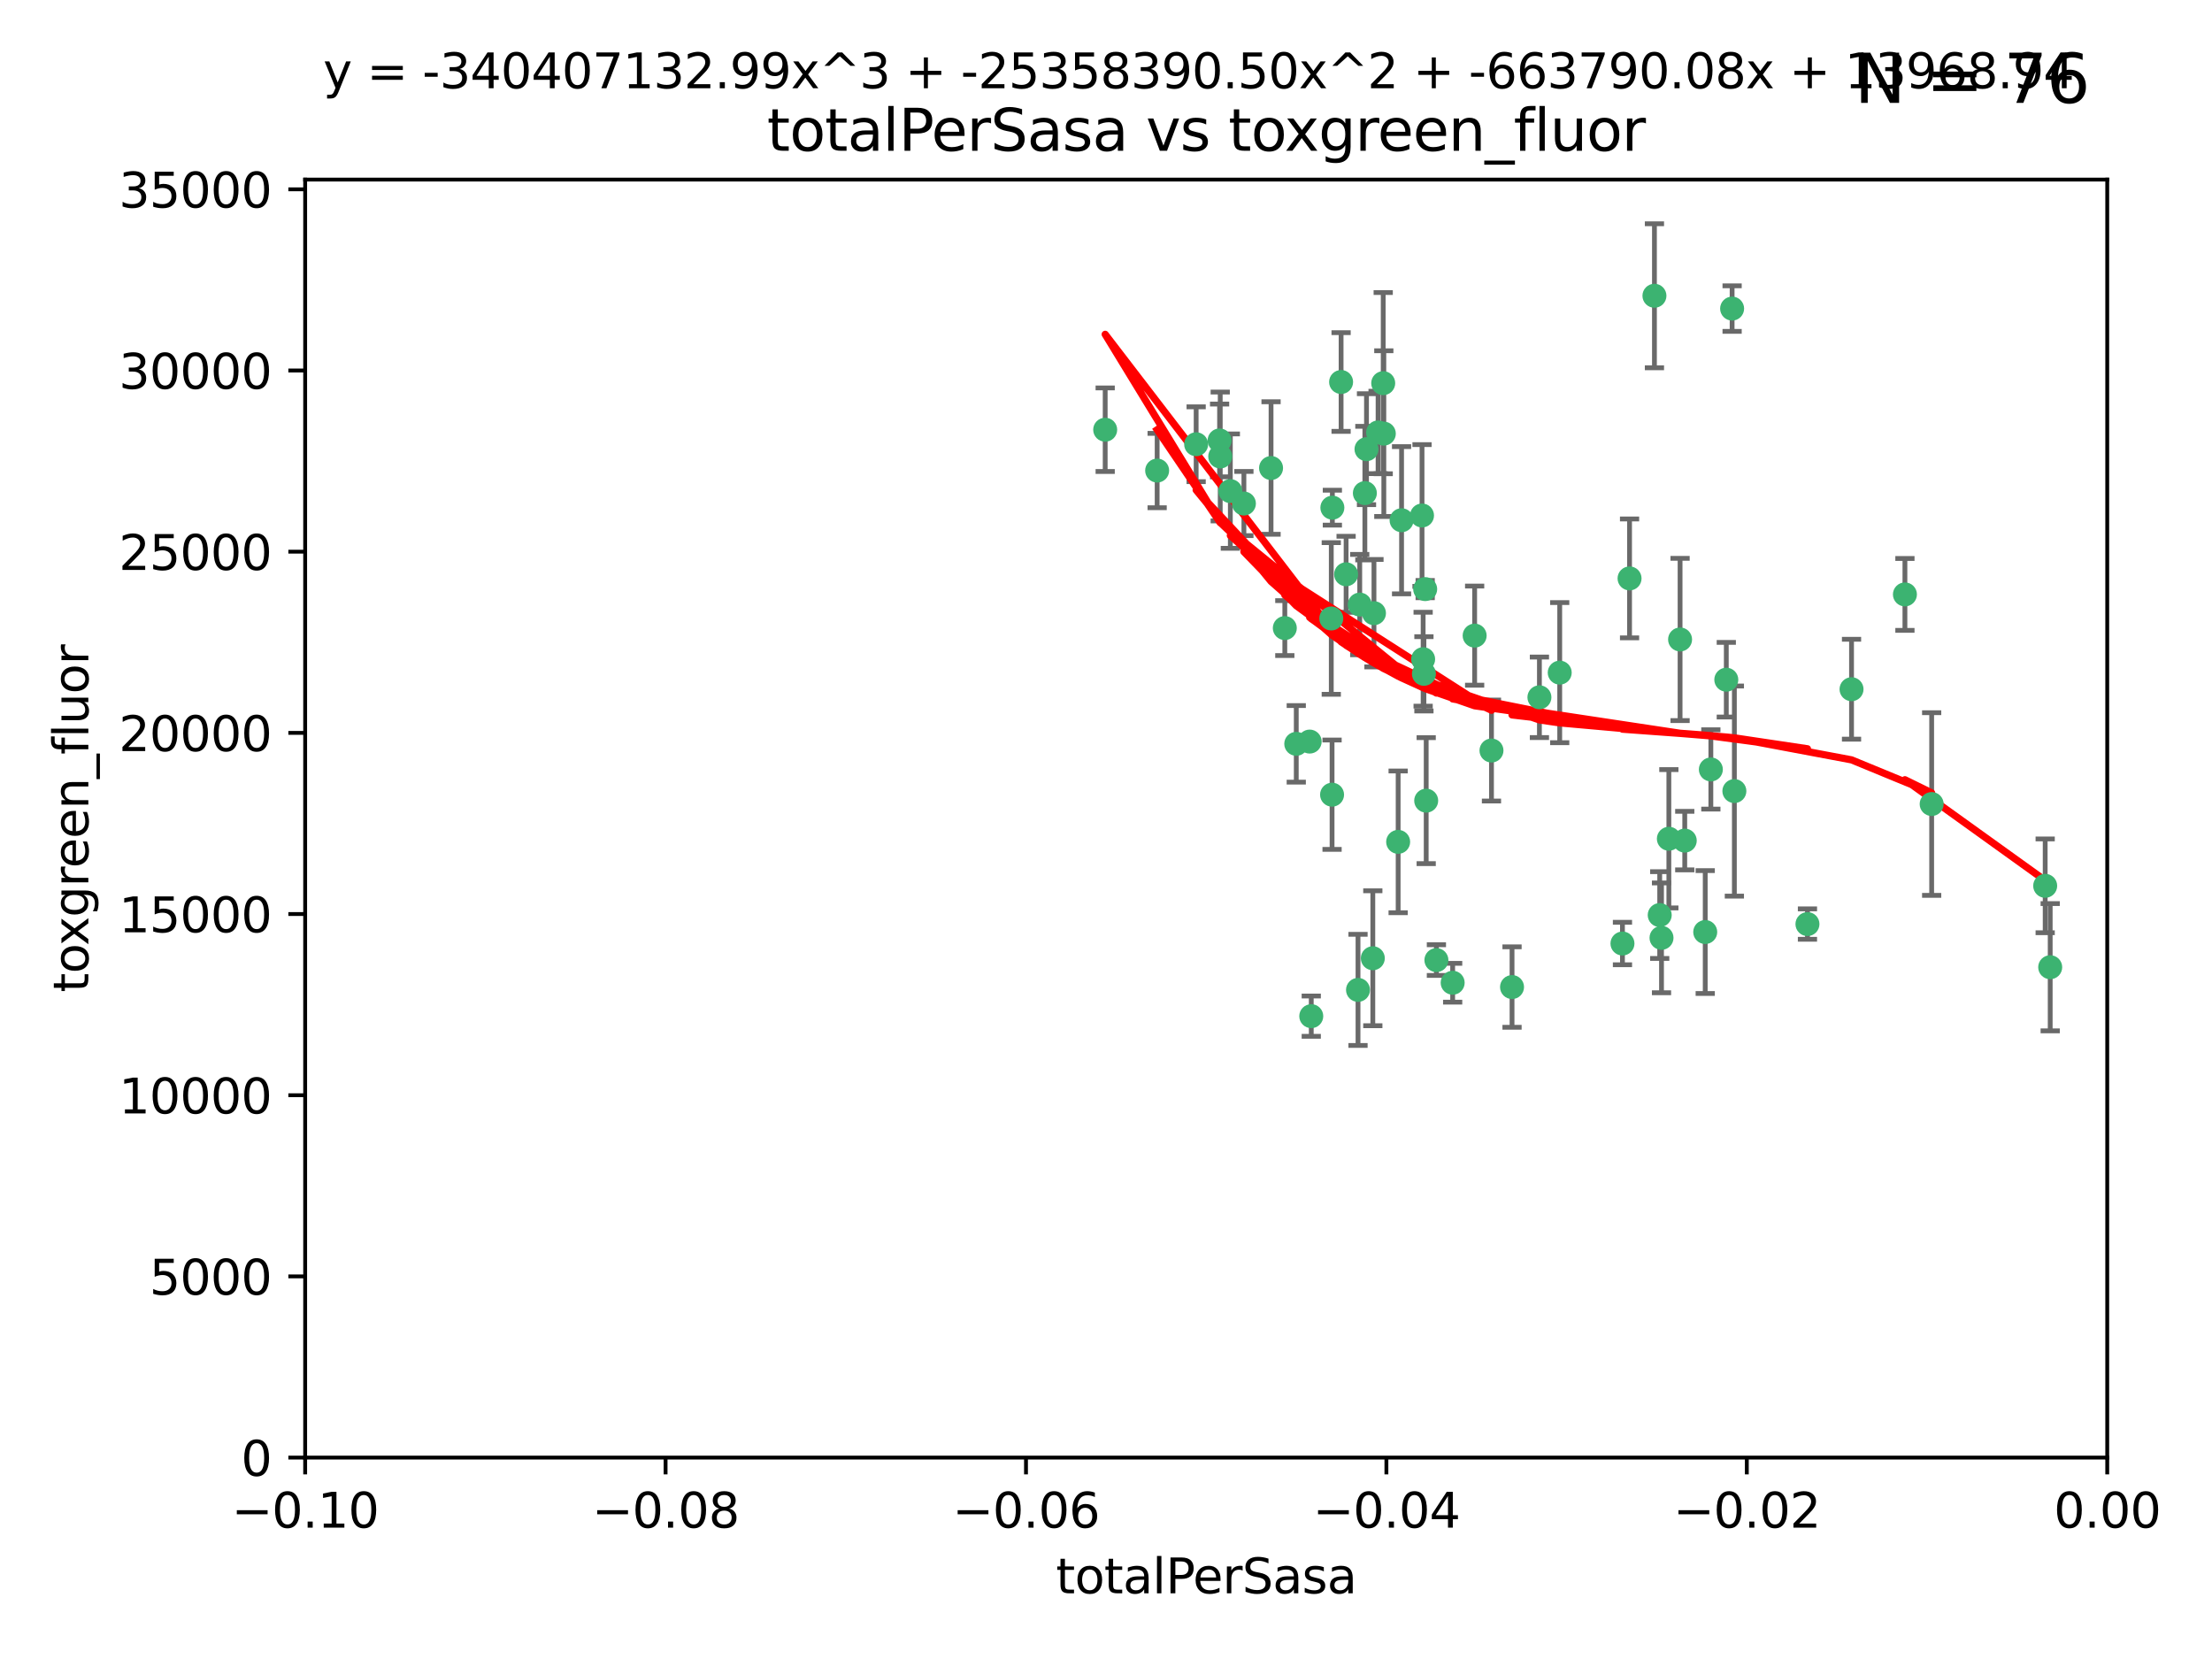 <?xml version="1.0" encoding="utf-8" standalone="no"?>
<!DOCTYPE svg PUBLIC "-//W3C//DTD SVG 1.1//EN"
  "http://www.w3.org/Graphics/SVG/1.1/DTD/svg11.dtd">
<svg xmlns:xlink="http://www.w3.org/1999/xlink" width="460.8pt" height="345.6pt" viewBox="0 0 460.8 345.6" xmlns="http://www.w3.org/2000/svg" version="1.1">
 <defs>
  <style type="text/css">*{stroke-linejoin: round; stroke-linecap: butt}</style>
 </defs>
 <g id="figure_1">
  <g id="patch_1">
   <path d="M 0 345.6 
L 460.8 345.6 
L 460.8 0 
L 0 0 
z
" style="fill: #ffffff"/>
  </g>
  <g id="axes_1">
   <g id="patch_2">
    <path d="M 63.571 303.64 
L 438.975 303.64 
L 438.975 37.411 
L 63.571 37.411 
z
" style="fill: #ffffff"/>
   </g>
   <g id="PathCollection_1">
    <defs>
     <path id="m02abef2c8e" d="M 0 1.118 
C 0.297 1.118 0.581 1 0.791 0.791 
C 1 0.581 1.118 0.297 1.118 0 
C 1.118 -0.297 1 -0.581 0.791 -0.791 
C 0.581 -1 0.297 -1.118 0 -1.118 
C -0.297 -1.118 -0.581 -1 -0.791 -0.791 
C -1 -0.581 -1.118 -0.297 -1.118 0 
C -1.118 0.297 -1 0.581 -0.791 0.791 
C -0.581 1 -0.297 1.118 0 1.118 
z
" style="stroke: #3cb371"/>
    </defs>
    <g clip-path="url(#p8a174c67b1)">
     <use xlink:href="#m02abef2c8e" x="241.055" y="98.026" style="fill: #3cb371; stroke: #3cb371"/>
     <use xlink:href="#m02abef2c8e" x="254.195" y="95.094" style="fill: #3cb371; stroke: #3cb371"/>
     <use xlink:href="#m02abef2c8e" x="230.231" y="89.516" style="fill: #3cb371; stroke: #3cb371"/>
     <use xlink:href="#m02abef2c8e" x="279.375" y="79.578" style="fill: #3cb371; stroke: #3cb371"/>
     <use xlink:href="#m02abef2c8e" x="284.327" y="102.727" style="fill: #3cb371; stroke: #3cb371"/>
     <use xlink:href="#m02abef2c8e" x="277.33" y="128.839" style="fill: #3cb371; stroke: #3cb371"/>
     <use xlink:href="#m02abef2c8e" x="296.465" y="137.321" style="fill: #3cb371; stroke: #3cb371"/>
     <use xlink:href="#m02abef2c8e" x="254.064" y="91.754" style="fill: #3cb371; stroke: #3cb371"/>
     <use xlink:href="#m02abef2c8e" x="283.258" y="125.947" style="fill: #3cb371; stroke: #3cb371"/>
     <use xlink:href="#m02abef2c8e" x="272.826" y="154.483" style="fill: #3cb371; stroke: #3cb371"/>
     <use xlink:href="#m02abef2c8e" x="296.232" y="107.386" style="fill: #3cb371; stroke: #3cb371"/>
     <use xlink:href="#m02abef2c8e" x="280.418" y="119.635" style="fill: #3cb371; stroke: #3cb371"/>
     <use xlink:href="#m02abef2c8e" x="288.148" y="79.819" style="fill: #3cb371; stroke: #3cb371"/>
     <use xlink:href="#m02abef2c8e" x="296.891" y="122.72" style="fill: #3cb371; stroke: #3cb371"/>
     <use xlink:href="#m02abef2c8e" x="287.08" y="90.084" style="fill: #3cb371; stroke: #3cb371"/>
     <use xlink:href="#m02abef2c8e" x="270.035" y="154.954" style="fill: #3cb371; stroke: #3cb371"/>
     <use xlink:href="#m02abef2c8e" x="259.128" y="104.896" style="fill: #3cb371; stroke: #3cb371"/>
     <use xlink:href="#m02abef2c8e" x="310.702" y="156.348" style="fill: #3cb371; stroke: #3cb371"/>
     <use xlink:href="#m02abef2c8e" x="277.556" y="105.756" style="fill: #3cb371; stroke: #3cb371"/>
     <use xlink:href="#m02abef2c8e" x="264.783" y="97.498" style="fill: #3cb371; stroke: #3cb371"/>
     <use xlink:href="#m02abef2c8e" x="249.18" y="92.545" style="fill: #3cb371; stroke: #3cb371"/>
     <use xlink:href="#m02abef2c8e" x="277.493" y="165.548" style="fill: #3cb371; stroke: #3cb371"/>
     <use xlink:href="#m02abef2c8e" x="288.274" y="90.332" style="fill: #3cb371; stroke: #3cb371"/>
     <use xlink:href="#m02abef2c8e" x="273.159" y="211.686" style="fill: #3cb371; stroke: #3cb371"/>
     <use xlink:href="#m02abef2c8e" x="299.229" y="200.005" style="fill: #3cb371; stroke: #3cb371"/>
     <use xlink:href="#m02abef2c8e" x="267.65" y="130.84" style="fill: #3cb371; stroke: #3cb371"/>
     <use xlink:href="#m02abef2c8e" x="282.899" y="206.213" style="fill: #3cb371; stroke: #3cb371"/>
     <use xlink:href="#m02abef2c8e" x="285.983" y="199.62" style="fill: #3cb371; stroke: #3cb371"/>
     <use xlink:href="#m02abef2c8e" x="291.26" y="175.376" style="fill: #3cb371; stroke: #3cb371"/>
     <use xlink:href="#m02abef2c8e" x="291.972" y="108.373" style="fill: #3cb371; stroke: #3cb371"/>
     <use xlink:href="#m02abef2c8e" x="296.63" y="140.37" style="fill: #3cb371; stroke: #3cb371"/>
     <use xlink:href="#m02abef2c8e" x="284.666" y="93.572" style="fill: #3cb371; stroke: #3cb371"/>
     <use xlink:href="#m02abef2c8e" x="256.303" y="102.308" style="fill: #3cb371; stroke: #3cb371"/>
     <use xlink:href="#m02abef2c8e" x="286.223" y="127.738" style="fill: #3cb371; stroke: #3cb371"/>
     <use xlink:href="#m02abef2c8e" x="320.689" y="145.262" style="fill: #3cb371; stroke: #3cb371"/>
     <use xlink:href="#m02abef2c8e" x="324.917" y="140.122" style="fill: #3cb371; stroke: #3cb371"/>
     <use xlink:href="#m02abef2c8e" x="346.123" y="195.371" style="fill: #3cb371; stroke: #3cb371"/>
     <use xlink:href="#m02abef2c8e" x="314.985" y="205.621" style="fill: #3cb371; stroke: #3cb371"/>
     <use xlink:href="#m02abef2c8e" x="344.65" y="61.614" style="fill: #3cb371; stroke: #3cb371"/>
     <use xlink:href="#m02abef2c8e" x="345.749" y="190.622" style="fill: #3cb371; stroke: #3cb371"/>
     <use xlink:href="#m02abef2c8e" x="307.195" y="132.411" style="fill: #3cb371; stroke: #3cb371"/>
     <use xlink:href="#m02abef2c8e" x="297.102" y="166.79" style="fill: #3cb371; stroke: #3cb371"/>
     <use xlink:href="#m02abef2c8e" x="339.466" y="120.494" style="fill: #3cb371; stroke: #3cb371"/>
     <use xlink:href="#m02abef2c8e" x="302.616" y="204.723" style="fill: #3cb371; stroke: #3cb371"/>
     <use xlink:href="#m02abef2c8e" x="349.991" y="133.213" style="fill: #3cb371; stroke: #3cb371"/>
     <use xlink:href="#m02abef2c8e" x="356.402" y="160.289" style="fill: #3cb371; stroke: #3cb371"/>
     <use xlink:href="#m02abef2c8e" x="337.988" y="196.552" style="fill: #3cb371; stroke: #3cb371"/>
     <use xlink:href="#m02abef2c8e" x="347.654" y="174.728" style="fill: #3cb371; stroke: #3cb371"/>
     <use xlink:href="#m02abef2c8e" x="360.831" y="64.285" style="fill: #3cb371; stroke: #3cb371"/>
     <use xlink:href="#m02abef2c8e" x="359.619" y="141.593" style="fill: #3cb371; stroke: #3cb371"/>
     <use xlink:href="#m02abef2c8e" x="350.965" y="175.112" style="fill: #3cb371; stroke: #3cb371"/>
     <use xlink:href="#m02abef2c8e" x="355.23" y="194.16" style="fill: #3cb371; stroke: #3cb371"/>
     <use xlink:href="#m02abef2c8e" x="376.526" y="192.502" style="fill: #3cb371; stroke: #3cb371"/>
     <use xlink:href="#m02abef2c8e" x="361.301" y="164.794" style="fill: #3cb371; stroke: #3cb371"/>
     <use xlink:href="#m02abef2c8e" x="385.708" y="143.576" style="fill: #3cb371; stroke: #3cb371"/>
     <use xlink:href="#m02abef2c8e" x="402.401" y="167.495" style="fill: #3cb371; stroke: #3cb371"/>
     <use xlink:href="#m02abef2c8e" x="396.83" y="123.828" style="fill: #3cb371; stroke: #3cb371"/>
     <use xlink:href="#m02abef2c8e" x="427.094" y="201.488" style="fill: #3cb371; stroke: #3cb371"/>
     <use xlink:href="#m02abef2c8e" x="426.049" y="184.534" style="fill: #3cb371; stroke: #3cb371"/>
    </g>
   </g>
   <g id="matplotlib.axis_1">
    <g id="xtick_1">
     <g id="line2d_1">
      <defs>
       <path id="m2e2c059597" d="M 0 0 
L 0 3.5 
" style="stroke: #000000; stroke-width: 0.8"/>
      </defs>
      <g>
       <use xlink:href="#m2e2c059597" x="63.571" y="303.64" style="stroke: #000000; stroke-width: 0.8"/>
      </g>
     </g>
     <g id="text_1">
      <!-- −0.10 -->
      <g transform="translate(48.249 318.238)scale(0.1 -0.1)">
       <defs>
        <path id="DejaVuSans-2212" d="M 678 2272 
L 4684 2272 
L 4684 1741 
L 678 1741 
L 678 2272 
z
" transform="scale(0.016)"/>
        <path id="DejaVuSans-30" d="M 2034 4250 
Q 1547 4250 1301 3770 
Q 1056 3291 1056 2328 
Q 1056 1369 1301 889 
Q 1547 409 2034 409 
Q 2525 409 2770 889 
Q 3016 1369 3016 2328 
Q 3016 3291 2770 3770 
Q 2525 4250 2034 4250 
z
M 2034 4750 
Q 2819 4750 3233 4129 
Q 3647 3509 3647 2328 
Q 3647 1150 3233 529 
Q 2819 -91 2034 -91 
Q 1250 -91 836 529 
Q 422 1150 422 2328 
Q 422 3509 836 4129 
Q 1250 4750 2034 4750 
z
" transform="scale(0.016)"/>
        <path id="DejaVuSans-2e" d="M 684 794 
L 1344 794 
L 1344 0 
L 684 0 
L 684 794 
z
" transform="scale(0.016)"/>
        <path id="DejaVuSans-31" d="M 794 531 
L 1825 531 
L 1825 4091 
L 703 3866 
L 703 4441 
L 1819 4666 
L 2450 4666 
L 2450 531 
L 3481 531 
L 3481 0 
L 794 0 
L 794 531 
z
" transform="scale(0.016)"/>
       </defs>
       <use xlink:href="#DejaVuSans-2212"/>
       <use xlink:href="#DejaVuSans-30" x="83.789"/>
       <use xlink:href="#DejaVuSans-2e" x="147.412"/>
       <use xlink:href="#DejaVuSans-31" x="179.199"/>
       <use xlink:href="#DejaVuSans-30" x="242.822"/>
      </g>
     </g>
    </g>
    <g id="xtick_2">
     <g id="line2d_2">
      <g>
       <use xlink:href="#m2e2c059597" x="138.652" y="303.64" style="stroke: #000000; stroke-width: 0.8"/>
      </g>
     </g>
     <g id="text_2">
      <!-- −0.08 -->
      <g transform="translate(123.329 318.238)scale(0.1 -0.1)">
       <defs>
        <path id="DejaVuSans-38" d="M 2034 2216 
Q 1584 2216 1326 1975 
Q 1069 1734 1069 1313 
Q 1069 891 1326 650 
Q 1584 409 2034 409 
Q 2484 409 2743 651 
Q 3003 894 3003 1313 
Q 3003 1734 2745 1975 
Q 2488 2216 2034 2216 
z
M 1403 2484 
Q 997 2584 770 2862 
Q 544 3141 544 3541 
Q 544 4100 942 4425 
Q 1341 4750 2034 4750 
Q 2731 4750 3128 4425 
Q 3525 4100 3525 3541 
Q 3525 3141 3298 2862 
Q 3072 2584 2669 2484 
Q 3125 2378 3379 2068 
Q 3634 1759 3634 1313 
Q 3634 634 3220 271 
Q 2806 -91 2034 -91 
Q 1263 -91 848 271 
Q 434 634 434 1313 
Q 434 1759 690 2068 
Q 947 2378 1403 2484 
z
M 1172 3481 
Q 1172 3119 1398 2916 
Q 1625 2713 2034 2713 
Q 2441 2713 2670 2916 
Q 2900 3119 2900 3481 
Q 2900 3844 2670 4047 
Q 2441 4250 2034 4250 
Q 1625 4250 1398 4047 
Q 1172 3844 1172 3481 
z
" transform="scale(0.016)"/>
       </defs>
       <use xlink:href="#DejaVuSans-2212"/>
       <use xlink:href="#DejaVuSans-30" x="83.789"/>
       <use xlink:href="#DejaVuSans-2e" x="147.412"/>
       <use xlink:href="#DejaVuSans-30" x="179.199"/>
       <use xlink:href="#DejaVuSans-38" x="242.822"/>
      </g>
     </g>
    </g>
    <g id="xtick_3">
     <g id="line2d_3">
      <g>
       <use xlink:href="#m2e2c059597" x="213.733" y="303.64" style="stroke: #000000; stroke-width: 0.8"/>
      </g>
     </g>
     <g id="text_3">
      <!-- −0.06 -->
      <g transform="translate(198.41 318.238)scale(0.1 -0.1)">
       <defs>
        <path id="DejaVuSans-36" d="M 2113 2584 
Q 1688 2584 1439 2293 
Q 1191 2003 1191 1497 
Q 1191 994 1439 701 
Q 1688 409 2113 409 
Q 2538 409 2786 701 
Q 3034 994 3034 1497 
Q 3034 2003 2786 2293 
Q 2538 2584 2113 2584 
z
M 3366 4563 
L 3366 3988 
Q 3128 4100 2886 4159 
Q 2644 4219 2406 4219 
Q 1781 4219 1451 3797 
Q 1122 3375 1075 2522 
Q 1259 2794 1537 2939 
Q 1816 3084 2150 3084 
Q 2853 3084 3261 2657 
Q 3669 2231 3669 1497 
Q 3669 778 3244 343 
Q 2819 -91 2113 -91 
Q 1303 -91 875 529 
Q 447 1150 447 2328 
Q 447 3434 972 4092 
Q 1497 4750 2381 4750 
Q 2619 4750 2861 4703 
Q 3103 4656 3366 4563 
z
" transform="scale(0.016)"/>
       </defs>
       <use xlink:href="#DejaVuSans-2212"/>
       <use xlink:href="#DejaVuSans-30" x="83.789"/>
       <use xlink:href="#DejaVuSans-2e" x="147.412"/>
       <use xlink:href="#DejaVuSans-30" x="179.199"/>
       <use xlink:href="#DejaVuSans-36" x="242.822"/>
      </g>
     </g>
    </g>
    <g id="xtick_4">
     <g id="line2d_4">
      <g>
       <use xlink:href="#m2e2c059597" x="288.813" y="303.64" style="stroke: #000000; stroke-width: 0.8"/>
      </g>
     </g>
     <g id="text_4">
      <!-- −0.04 -->
      <g transform="translate(273.491 318.238)scale(0.1 -0.1)">
       <defs>
        <path id="DejaVuSans-34" d="M 2419 4116 
L 825 1625 
L 2419 1625 
L 2419 4116 
z
M 2253 4666 
L 3047 4666 
L 3047 1625 
L 3713 1625 
L 3713 1100 
L 3047 1100 
L 3047 0 
L 2419 0 
L 2419 1100 
L 313 1100 
L 313 1709 
L 2253 4666 
z
" transform="scale(0.016)"/>
       </defs>
       <use xlink:href="#DejaVuSans-2212"/>
       <use xlink:href="#DejaVuSans-30" x="83.789"/>
       <use xlink:href="#DejaVuSans-2e" x="147.412"/>
       <use xlink:href="#DejaVuSans-30" x="179.199"/>
       <use xlink:href="#DejaVuSans-34" x="242.822"/>
      </g>
     </g>
    </g>
    <g id="xtick_5">
     <g id="line2d_5">
      <g>
       <use xlink:href="#m2e2c059597" x="363.894" y="303.64" style="stroke: #000000; stroke-width: 0.8"/>
      </g>
     </g>
     <g id="text_5">
      <!-- −0.02 -->
      <g transform="translate(348.572 318.238)scale(0.1 -0.1)">
       <defs>
        <path id="DejaVuSans-32" d="M 1228 531 
L 3431 531 
L 3431 0 
L 469 0 
L 469 531 
Q 828 903 1448 1529 
Q 2069 2156 2228 2338 
Q 2531 2678 2651 2914 
Q 2772 3150 2772 3378 
Q 2772 3750 2511 3984 
Q 2250 4219 1831 4219 
Q 1534 4219 1204 4116 
Q 875 4013 500 3803 
L 500 4441 
Q 881 4594 1212 4672 
Q 1544 4750 1819 4750 
Q 2544 4750 2975 4387 
Q 3406 4025 3406 3419 
Q 3406 3131 3298 2873 
Q 3191 2616 2906 2266 
Q 2828 2175 2409 1742 
Q 1991 1309 1228 531 
z
" transform="scale(0.016)"/>
       </defs>
       <use xlink:href="#DejaVuSans-2212"/>
       <use xlink:href="#DejaVuSans-30" x="83.789"/>
       <use xlink:href="#DejaVuSans-2e" x="147.412"/>
       <use xlink:href="#DejaVuSans-30" x="179.199"/>
       <use xlink:href="#DejaVuSans-32" x="242.822"/>
      </g>
     </g>
    </g>
    <g id="xtick_6">
     <g id="line2d_6">
      <g>
       <use xlink:href="#m2e2c059597" x="438.975" y="303.64" style="stroke: #000000; stroke-width: 0.8"/>
      </g>
     </g>
     <g id="text_6">
      <!-- 0.00 -->
      <g transform="translate(427.842 318.238)scale(0.1 -0.1)">
       <use xlink:href="#DejaVuSans-30"/>
       <use xlink:href="#DejaVuSans-2e" x="63.623"/>
       <use xlink:href="#DejaVuSans-30" x="95.41"/>
       <use xlink:href="#DejaVuSans-30" x="159.033"/>
      </g>
     </g>
    </g>
    <g id="text_7">
     <!-- totalPerSasa -->
     <g transform="translate(219.968 331.917)scale(0.1 -0.1)">
      <defs>
       <path id="DejaVuSans-74" d="M 1172 4494 
L 1172 3500 
L 2356 3500 
L 2356 3053 
L 1172 3053 
L 1172 1153 
Q 1172 725 1289 603 
Q 1406 481 1766 481 
L 2356 481 
L 2356 0 
L 1766 0 
Q 1100 0 847 248 
Q 594 497 594 1153 
L 594 3053 
L 172 3053 
L 172 3500 
L 594 3500 
L 594 4494 
L 1172 4494 
z
" transform="scale(0.016)"/>
       <path id="DejaVuSans-6f" d="M 1959 3097 
Q 1497 3097 1228 2736 
Q 959 2375 959 1747 
Q 959 1119 1226 758 
Q 1494 397 1959 397 
Q 2419 397 2687 759 
Q 2956 1122 2956 1747 
Q 2956 2369 2687 2733 
Q 2419 3097 1959 3097 
z
M 1959 3584 
Q 2709 3584 3137 3096 
Q 3566 2609 3566 1747 
Q 3566 888 3137 398 
Q 2709 -91 1959 -91 
Q 1206 -91 779 398 
Q 353 888 353 1747 
Q 353 2609 779 3096 
Q 1206 3584 1959 3584 
z
" transform="scale(0.016)"/>
       <path id="DejaVuSans-61" d="M 2194 1759 
Q 1497 1759 1228 1600 
Q 959 1441 959 1056 
Q 959 750 1161 570 
Q 1363 391 1709 391 
Q 2188 391 2477 730 
Q 2766 1069 2766 1631 
L 2766 1759 
L 2194 1759 
z
M 3341 1997 
L 3341 0 
L 2766 0 
L 2766 531 
Q 2569 213 2275 61 
Q 1981 -91 1556 -91 
Q 1019 -91 701 211 
Q 384 513 384 1019 
Q 384 1609 779 1909 
Q 1175 2209 1959 2209 
L 2766 2209 
L 2766 2266 
Q 2766 2663 2505 2880 
Q 2244 3097 1772 3097 
Q 1472 3097 1187 3025 
Q 903 2953 641 2809 
L 641 3341 
Q 956 3463 1253 3523 
Q 1550 3584 1831 3584 
Q 2591 3584 2966 3190 
Q 3341 2797 3341 1997 
z
" transform="scale(0.016)"/>
       <path id="DejaVuSans-6c" d="M 603 4863 
L 1178 4863 
L 1178 0 
L 603 0 
L 603 4863 
z
" transform="scale(0.016)"/>
       <path id="DejaVuSans-50" d="M 1259 4147 
L 1259 2394 
L 2053 2394 
Q 2494 2394 2734 2622 
Q 2975 2850 2975 3272 
Q 2975 3691 2734 3919 
Q 2494 4147 2053 4147 
L 1259 4147 
z
M 628 4666 
L 2053 4666 
Q 2838 4666 3239 4311 
Q 3641 3956 3641 3272 
Q 3641 2581 3239 2228 
Q 2838 1875 2053 1875 
L 1259 1875 
L 1259 0 
L 628 0 
L 628 4666 
z
" transform="scale(0.016)"/>
       <path id="DejaVuSans-65" d="M 3597 1894 
L 3597 1613 
L 953 1613 
Q 991 1019 1311 708 
Q 1631 397 2203 397 
Q 2534 397 2845 478 
Q 3156 559 3463 722 
L 3463 178 
Q 3153 47 2828 -22 
Q 2503 -91 2169 -91 
Q 1331 -91 842 396 
Q 353 884 353 1716 
Q 353 2575 817 3079 
Q 1281 3584 2069 3584 
Q 2775 3584 3186 3129 
Q 3597 2675 3597 1894 
z
M 3022 2063 
Q 3016 2534 2758 2815 
Q 2500 3097 2075 3097 
Q 1594 3097 1305 2825 
Q 1016 2553 972 2059 
L 3022 2063 
z
" transform="scale(0.016)"/>
       <path id="DejaVuSans-72" d="M 2631 2963 
Q 2534 3019 2420 3045 
Q 2306 3072 2169 3072 
Q 1681 3072 1420 2755 
Q 1159 2438 1159 1844 
L 1159 0 
L 581 0 
L 581 3500 
L 1159 3500 
L 1159 2956 
Q 1341 3275 1631 3429 
Q 1922 3584 2338 3584 
Q 2397 3584 2469 3576 
Q 2541 3569 2628 3553 
L 2631 2963 
z
" transform="scale(0.016)"/>
       <path id="DejaVuSans-53" d="M 3425 4513 
L 3425 3897 
Q 3066 4069 2747 4153 
Q 2428 4238 2131 4238 
Q 1616 4238 1336 4038 
Q 1056 3838 1056 3469 
Q 1056 3159 1242 3001 
Q 1428 2844 1947 2747 
L 2328 2669 
Q 3034 2534 3370 2195 
Q 3706 1856 3706 1288 
Q 3706 609 3251 259 
Q 2797 -91 1919 -91 
Q 1588 -91 1214 -16 
Q 841 59 441 206 
L 441 856 
Q 825 641 1194 531 
Q 1563 422 1919 422 
Q 2459 422 2753 634 
Q 3047 847 3047 1241 
Q 3047 1584 2836 1778 
Q 2625 1972 2144 2069 
L 1759 2144 
Q 1053 2284 737 2584 
Q 422 2884 422 3419 
Q 422 4038 858 4394 
Q 1294 4750 2059 4750 
Q 2388 4750 2728 4690 
Q 3069 4631 3425 4513 
z
" transform="scale(0.016)"/>
       <path id="DejaVuSans-73" d="M 2834 3397 
L 2834 2853 
Q 2591 2978 2328 3040 
Q 2066 3103 1784 3103 
Q 1356 3103 1142 2972 
Q 928 2841 928 2578 
Q 928 2378 1081 2264 
Q 1234 2150 1697 2047 
L 1894 2003 
Q 2506 1872 2764 1633 
Q 3022 1394 3022 966 
Q 3022 478 2636 193 
Q 2250 -91 1575 -91 
Q 1294 -91 989 -36 
Q 684 19 347 128 
L 347 722 
Q 666 556 975 473 
Q 1284 391 1588 391 
Q 1994 391 2212 530 
Q 2431 669 2431 922 
Q 2431 1156 2273 1281 
Q 2116 1406 1581 1522 
L 1381 1569 
Q 847 1681 609 1914 
Q 372 2147 372 2553 
Q 372 3047 722 3315 
Q 1072 3584 1716 3584 
Q 2034 3584 2315 3537 
Q 2597 3491 2834 3397 
z
" transform="scale(0.016)"/>
      </defs>
      <use xlink:href="#DejaVuSans-74"/>
      <use xlink:href="#DejaVuSans-6f" x="39.209"/>
      <use xlink:href="#DejaVuSans-74" x="100.391"/>
      <use xlink:href="#DejaVuSans-61" x="139.6"/>
      <use xlink:href="#DejaVuSans-6c" x="200.879"/>
      <use xlink:href="#DejaVuSans-50" x="228.662"/>
      <use xlink:href="#DejaVuSans-65" x="285.34"/>
      <use xlink:href="#DejaVuSans-72" x="346.863"/>
      <use xlink:href="#DejaVuSans-53" x="387.977"/>
      <use xlink:href="#DejaVuSans-61" x="451.453"/>
      <use xlink:href="#DejaVuSans-73" x="512.732"/>
      <use xlink:href="#DejaVuSans-61" x="564.832"/>
     </g>
    </g>
   </g>
   <g id="matplotlib.axis_2">
    <g id="ytick_1">
     <g id="line2d_7">
      <defs>
       <path id="m2865fca2b7" d="M 0 0 
L -3.5 0 
" style="stroke: #000000; stroke-width: 0.8"/>
      </defs>
      <g>
       <use xlink:href="#m2865fca2b7" x="63.571" y="303.64" style="stroke: #000000; stroke-width: 0.8"/>
      </g>
     </g>
     <g id="text_8">
      <!-- 0 -->
      <g transform="translate(50.209 307.439)scale(0.1 -0.1)">
       <use xlink:href="#DejaVuSans-30"/>
      </g>
     </g>
    </g>
    <g id="ytick_2">
     <g id="line2d_8">
      <g>
       <use xlink:href="#m2865fca2b7" x="63.571" y="265.897" style="stroke: #000000; stroke-width: 0.8"/>
      </g>
     </g>
     <g id="text_9">
      <!-- 5000 -->
      <g transform="translate(31.121 269.696)scale(0.1 -0.1)">
       <defs>
        <path id="DejaVuSans-35" d="M 691 4666 
L 3169 4666 
L 3169 4134 
L 1269 4134 
L 1269 2991 
Q 1406 3038 1543 3061 
Q 1681 3084 1819 3084 
Q 2600 3084 3056 2656 
Q 3513 2228 3513 1497 
Q 3513 744 3044 326 
Q 2575 -91 1722 -91 
Q 1428 -91 1123 -41 
Q 819 9 494 109 
L 494 744 
Q 775 591 1075 516 
Q 1375 441 1709 441 
Q 2250 441 2565 725 
Q 2881 1009 2881 1497 
Q 2881 1984 2565 2268 
Q 2250 2553 1709 2553 
Q 1456 2553 1204 2497 
Q 953 2441 691 2322 
L 691 4666 
z
" transform="scale(0.016)"/>
       </defs>
       <use xlink:href="#DejaVuSans-35"/>
       <use xlink:href="#DejaVuSans-30" x="63.623"/>
       <use xlink:href="#DejaVuSans-30" x="127.246"/>
       <use xlink:href="#DejaVuSans-30" x="190.869"/>
      </g>
     </g>
    </g>
    <g id="ytick_3">
     <g id="line2d_9">
      <g>
       <use xlink:href="#m2865fca2b7" x="63.571" y="228.154" style="stroke: #000000; stroke-width: 0.8"/>
      </g>
     </g>
     <g id="text_10">
      <!-- 10000 -->
      <g transform="translate(24.759 231.953)scale(0.1 -0.1)">
       <use xlink:href="#DejaVuSans-31"/>
       <use xlink:href="#DejaVuSans-30" x="63.623"/>
       <use xlink:href="#DejaVuSans-30" x="127.246"/>
       <use xlink:href="#DejaVuSans-30" x="190.869"/>
       <use xlink:href="#DejaVuSans-30" x="254.492"/>
      </g>
     </g>
    </g>
    <g id="ytick_4">
     <g id="line2d_10">
      <g>
       <use xlink:href="#m2865fca2b7" x="63.571" y="190.411" style="stroke: #000000; stroke-width: 0.8"/>
      </g>
     </g>
     <g id="text_11">
      <!-- 15000 -->
      <g transform="translate(24.759 194.21)scale(0.1 -0.1)">
       <use xlink:href="#DejaVuSans-31"/>
       <use xlink:href="#DejaVuSans-35" x="63.623"/>
       <use xlink:href="#DejaVuSans-30" x="127.246"/>
       <use xlink:href="#DejaVuSans-30" x="190.869"/>
       <use xlink:href="#DejaVuSans-30" x="254.492"/>
      </g>
     </g>
    </g>
    <g id="ytick_5">
     <g id="line2d_11">
      <g>
       <use xlink:href="#m2865fca2b7" x="63.571" y="152.668" style="stroke: #000000; stroke-width: 0.8"/>
      </g>
     </g>
     <g id="text_12">
      <!-- 20000 -->
      <g transform="translate(24.759 156.467)scale(0.1 -0.1)">
       <use xlink:href="#DejaVuSans-32"/>
       <use xlink:href="#DejaVuSans-30" x="63.623"/>
       <use xlink:href="#DejaVuSans-30" x="127.246"/>
       <use xlink:href="#DejaVuSans-30" x="190.869"/>
       <use xlink:href="#DejaVuSans-30" x="254.492"/>
      </g>
     </g>
    </g>
    <g id="ytick_6">
     <g id="line2d_12">
      <g>
       <use xlink:href="#m2865fca2b7" x="63.571" y="114.925" style="stroke: #000000; stroke-width: 0.8"/>
      </g>
     </g>
     <g id="text_13">
      <!-- 25000 -->
      <g transform="translate(24.759 118.724)scale(0.1 -0.1)">
       <use xlink:href="#DejaVuSans-32"/>
       <use xlink:href="#DejaVuSans-35" x="63.623"/>
       <use xlink:href="#DejaVuSans-30" x="127.246"/>
       <use xlink:href="#DejaVuSans-30" x="190.869"/>
       <use xlink:href="#DejaVuSans-30" x="254.492"/>
      </g>
     </g>
    </g>
    <g id="ytick_7">
     <g id="line2d_13">
      <g>
       <use xlink:href="#m2865fca2b7" x="63.571" y="77.181" style="stroke: #000000; stroke-width: 0.8"/>
      </g>
     </g>
     <g id="text_14">
      <!-- 30000 -->
      <g transform="translate(24.759 80.981)scale(0.1 -0.1)">
       <defs>
        <path id="DejaVuSans-33" d="M 2597 2516 
Q 3050 2419 3304 2112 
Q 3559 1806 3559 1356 
Q 3559 666 3084 287 
Q 2609 -91 1734 -91 
Q 1441 -91 1130 -33 
Q 819 25 488 141 
L 488 750 
Q 750 597 1062 519 
Q 1375 441 1716 441 
Q 2309 441 2620 675 
Q 2931 909 2931 1356 
Q 2931 1769 2642 2001 
Q 2353 2234 1838 2234 
L 1294 2234 
L 1294 2753 
L 1863 2753 
Q 2328 2753 2575 2939 
Q 2822 3125 2822 3475 
Q 2822 3834 2567 4026 
Q 2313 4219 1838 4219 
Q 1578 4219 1281 4162 
Q 984 4106 628 3988 
L 628 4550 
Q 988 4650 1302 4700 
Q 1616 4750 1894 4750 
Q 2613 4750 3031 4423 
Q 3450 4097 3450 3541 
Q 3450 3153 3228 2886 
Q 3006 2619 2597 2516 
z
" transform="scale(0.016)"/>
       </defs>
       <use xlink:href="#DejaVuSans-33"/>
       <use xlink:href="#DejaVuSans-30" x="63.623"/>
       <use xlink:href="#DejaVuSans-30" x="127.246"/>
       <use xlink:href="#DejaVuSans-30" x="190.869"/>
       <use xlink:href="#DejaVuSans-30" x="254.492"/>
      </g>
     </g>
    </g>
    <g id="ytick_8">
     <g id="line2d_14">
      <g>
       <use xlink:href="#m2865fca2b7" x="63.571" y="39.438" style="stroke: #000000; stroke-width: 0.8"/>
      </g>
     </g>
     <g id="text_15">
      <!-- 35000 -->
      <g transform="translate(24.759 43.238)scale(0.1 -0.1)">
       <use xlink:href="#DejaVuSans-33"/>
       <use xlink:href="#DejaVuSans-35" x="63.623"/>
       <use xlink:href="#DejaVuSans-30" x="127.246"/>
       <use xlink:href="#DejaVuSans-30" x="190.869"/>
       <use xlink:href="#DejaVuSans-30" x="254.492"/>
      </g>
     </g>
    </g>
    <g id="text_16">
     <!-- toxgreen_fluor -->
     <g transform="translate(18.401 206.72)rotate(-90)scale(0.1 -0.1)">
      <defs>
       <path id="DejaVuSans-78" d="M 3513 3500 
L 2247 1797 
L 3578 0 
L 2900 0 
L 1881 1375 
L 863 0 
L 184 0 
L 1544 1831 
L 300 3500 
L 978 3500 
L 1906 2253 
L 2834 3500 
L 3513 3500 
z
" transform="scale(0.016)"/>
       <path id="DejaVuSans-67" d="M 2906 1791 
Q 2906 2416 2648 2759 
Q 2391 3103 1925 3103 
Q 1463 3103 1205 2759 
Q 947 2416 947 1791 
Q 947 1169 1205 825 
Q 1463 481 1925 481 
Q 2391 481 2648 825 
Q 2906 1169 2906 1791 
z
M 3481 434 
Q 3481 -459 3084 -895 
Q 2688 -1331 1869 -1331 
Q 1566 -1331 1297 -1286 
Q 1028 -1241 775 -1147 
L 775 -588 
Q 1028 -725 1275 -790 
Q 1522 -856 1778 -856 
Q 2344 -856 2625 -561 
Q 2906 -266 2906 331 
L 2906 616 
Q 2728 306 2450 153 
Q 2172 0 1784 0 
Q 1141 0 747 490 
Q 353 981 353 1791 
Q 353 2603 747 3093 
Q 1141 3584 1784 3584 
Q 2172 3584 2450 3431 
Q 2728 3278 2906 2969 
L 2906 3500 
L 3481 3500 
L 3481 434 
z
" transform="scale(0.016)"/>
       <path id="DejaVuSans-6e" d="M 3513 2113 
L 3513 0 
L 2938 0 
L 2938 2094 
Q 2938 2591 2744 2837 
Q 2550 3084 2163 3084 
Q 1697 3084 1428 2787 
Q 1159 2491 1159 1978 
L 1159 0 
L 581 0 
L 581 3500 
L 1159 3500 
L 1159 2956 
Q 1366 3272 1645 3428 
Q 1925 3584 2291 3584 
Q 2894 3584 3203 3211 
Q 3513 2838 3513 2113 
z
" transform="scale(0.016)"/>
       <path id="DejaVuSans-5f" d="M 3263 -1063 
L 3263 -1509 
L -63 -1509 
L -63 -1063 
L 3263 -1063 
z
" transform="scale(0.016)"/>
       <path id="DejaVuSans-66" d="M 2375 4863 
L 2375 4384 
L 1825 4384 
Q 1516 4384 1395 4259 
Q 1275 4134 1275 3809 
L 1275 3500 
L 2222 3500 
L 2222 3053 
L 1275 3053 
L 1275 0 
L 697 0 
L 697 3053 
L 147 3053 
L 147 3500 
L 697 3500 
L 697 3744 
Q 697 4328 969 4595 
Q 1241 4863 1831 4863 
L 2375 4863 
z
" transform="scale(0.016)"/>
       <path id="DejaVuSans-75" d="M 544 1381 
L 544 3500 
L 1119 3500 
L 1119 1403 
Q 1119 906 1312 657 
Q 1506 409 1894 409 
Q 2359 409 2629 706 
Q 2900 1003 2900 1516 
L 2900 3500 
L 3475 3500 
L 3475 0 
L 2900 0 
L 2900 538 
Q 2691 219 2414 64 
Q 2138 -91 1772 -91 
Q 1169 -91 856 284 
Q 544 659 544 1381 
z
M 1991 3584 
L 1991 3584 
z
" transform="scale(0.016)"/>
      </defs>
      <use xlink:href="#DejaVuSans-74"/>
      <use xlink:href="#DejaVuSans-6f" x="39.209"/>
      <use xlink:href="#DejaVuSans-78" x="97.266"/>
      <use xlink:href="#DejaVuSans-67" x="156.445"/>
      <use xlink:href="#DejaVuSans-72" x="219.922"/>
      <use xlink:href="#DejaVuSans-65" x="258.785"/>
      <use xlink:href="#DejaVuSans-65" x="320.309"/>
      <use xlink:href="#DejaVuSans-6e" x="381.832"/>
      <use xlink:href="#DejaVuSans-5f" x="445.211"/>
      <use xlink:href="#DejaVuSans-66" x="495.211"/>
      <use xlink:href="#DejaVuSans-6c" x="530.416"/>
      <use xlink:href="#DejaVuSans-75" x="558.199"/>
      <use xlink:href="#DejaVuSans-6f" x="621.578"/>
      <use xlink:href="#DejaVuSans-72" x="682.76"/>
     </g>
    </g>
   </g>
   <g id="LineCollection_1">
    <path d="M 241.055 105.772 
L 241.055 90.281 
" clip-path="url(#p8a174c67b1)" style="fill: none; stroke: #696969"/>
    <path d="M 254.195 108.514 
L 254.195 81.675 
" clip-path="url(#p8a174c67b1)" style="fill: none; stroke: #696969"/>
    <path d="M 230.231 98.217 
L 230.231 80.815 
" clip-path="url(#p8a174c67b1)" style="fill: none; stroke: #696969"/>
    <path d="M 279.375 89.863 
L 279.375 69.294 
" clip-path="url(#p8a174c67b1)" style="fill: none; stroke: #696969"/>
    <path d="M 284.327 116.638 
L 284.327 88.815 
" clip-path="url(#p8a174c67b1)" style="fill: none; stroke: #696969"/>
    <path d="M 277.33 144.637 
L 277.33 113.041 
" clip-path="url(#p8a174c67b1)" style="fill: none; stroke: #696969"/>
    <path d="M 296.465 147.102 
L 296.465 127.541 
" clip-path="url(#p8a174c67b1)" style="fill: none; stroke: #696969"/>
    <path d="M 254.064 99.334 
L 254.064 84.174 
" clip-path="url(#p8a174c67b1)" style="fill: none; stroke: #696969"/>
    <path d="M 283.258 136.397 
L 283.258 115.497 
" clip-path="url(#p8a174c67b1)" style="fill: none; stroke: #696969"/>
    <path d="M 272.826 155.048 
L 272.826 153.918 
" clip-path="url(#p8a174c67b1)" style="fill: none; stroke: #696969"/>
    <path d="M 296.232 122.155 
L 296.232 92.617 
" clip-path="url(#p8a174c67b1)" style="fill: none; stroke: #696969"/>
    <path d="M 280.418 127.554 
L 280.418 111.717 
" clip-path="url(#p8a174c67b1)" style="fill: none; stroke: #696969"/>
    <path d="M 288.148 98.693 
L 288.148 60.945 
" clip-path="url(#p8a174c67b1)" style="fill: none; stroke: #696969"/>
    <path d="M 296.891 124.514 
L 296.891 120.926 
" clip-path="url(#p8a174c67b1)" style="fill: none; stroke: #696969"/>
    <path d="M 287.08 98.668 
L 287.08 81.501 
" clip-path="url(#p8a174c67b1)" style="fill: none; stroke: #696969"/>
    <path d="M 270.035 162.929 
L 270.035 146.979 
" clip-path="url(#p8a174c67b1)" style="fill: none; stroke: #696969"/>
    <path d="M 259.128 111.578 
L 259.128 98.214 
" clip-path="url(#p8a174c67b1)" style="fill: none; stroke: #696969"/>
    <path d="M 310.702 166.868 
L 310.702 145.829 
" clip-path="url(#p8a174c67b1)" style="fill: none; stroke: #696969"/>
    <path d="M 277.556 109.392 
L 277.556 102.12 
" clip-path="url(#p8a174c67b1)" style="fill: none; stroke: #696969"/>
    <path d="M 264.783 111.302 
L 264.783 83.693 
" clip-path="url(#p8a174c67b1)" style="fill: none; stroke: #696969"/>
    <path d="M 249.18 100.341 
L 249.18 84.749 
" clip-path="url(#p8a174c67b1)" style="fill: none; stroke: #696969"/>
    <path d="M 277.493 176.939 
L 277.493 154.157 
" clip-path="url(#p8a174c67b1)" style="fill: none; stroke: #696969"/>
    <path d="M 288.274 107.592 
L 288.274 73.071 
" clip-path="url(#p8a174c67b1)" style="fill: none; stroke: #696969"/>
    <path d="M 273.159 215.883 
L 273.159 207.488 
" clip-path="url(#p8a174c67b1)" style="fill: none; stroke: #696969"/>
    <path d="M 299.229 203.204 
L 299.229 196.806 
" clip-path="url(#p8a174c67b1)" style="fill: none; stroke: #696969"/>
    <path d="M 267.65 136.561 
L 267.65 125.12 
" clip-path="url(#p8a174c67b1)" style="fill: none; stroke: #696969"/>
    <path d="M 282.899 217.788 
L 282.899 194.637 
" clip-path="url(#p8a174c67b1)" style="fill: none; stroke: #696969"/>
    <path d="M 285.983 213.675 
L 285.983 185.565 
" clip-path="url(#p8a174c67b1)" style="fill: none; stroke: #696969"/>
    <path d="M 291.26 190.142 
L 291.26 160.609 
" clip-path="url(#p8a174c67b1)" style="fill: none; stroke: #696969"/>
    <path d="M 291.972 123.707 
L 291.972 93.039 
" clip-path="url(#p8a174c67b1)" style="fill: none; stroke: #696969"/>
    <path d="M 296.63 148.106 
L 296.63 132.634 
" clip-path="url(#p8a174c67b1)" style="fill: none; stroke: #696969"/>
    <path d="M 284.666 105.129 
L 284.666 82.016 
" clip-path="url(#p8a174c67b1)" style="fill: none; stroke: #696969"/>
    <path d="M 256.303 114.22 
L 256.303 90.397 
" clip-path="url(#p8a174c67b1)" style="fill: none; stroke: #696969"/>
    <path d="M 286.223 138.926 
L 286.223 116.549 
" clip-path="url(#p8a174c67b1)" style="fill: none; stroke: #696969"/>
    <path d="M 320.689 153.647 
L 320.689 136.877 
" clip-path="url(#p8a174c67b1)" style="fill: none; stroke: #696969"/>
    <path d="M 324.917 154.719 
L 324.917 125.526 
" clip-path="url(#p8a174c67b1)" style="fill: none; stroke: #696969"/>
    <path d="M 346.123 206.807 
L 346.123 183.935 
" clip-path="url(#p8a174c67b1)" style="fill: none; stroke: #696969"/>
    <path d="M 314.985 214 
L 314.985 197.242 
" clip-path="url(#p8a174c67b1)" style="fill: none; stroke: #696969"/>
    <path d="M 344.65 76.614 
L 344.65 46.614 
" clip-path="url(#p8a174c67b1)" style="fill: none; stroke: #696969"/>
    <path d="M 345.749 199.661 
L 345.749 181.584 
" clip-path="url(#p8a174c67b1)" style="fill: none; stroke: #696969"/>
    <path d="M 307.195 142.738 
L 307.195 122.084 
" clip-path="url(#p8a174c67b1)" style="fill: none; stroke: #696969"/>
    <path d="M 297.102 179.908 
L 297.102 153.671 
" clip-path="url(#p8a174c67b1)" style="fill: none; stroke: #696969"/>
    <path d="M 339.466 132.879 
L 339.466 108.108 
" clip-path="url(#p8a174c67b1)" style="fill: none; stroke: #696969"/>
    <path d="M 302.616 208.763 
L 302.616 200.682 
" clip-path="url(#p8a174c67b1)" style="fill: none; stroke: #696969"/>
    <path d="M 349.991 150.11 
L 349.991 116.316 
" clip-path="url(#p8a174c67b1)" style="fill: none; stroke: #696969"/>
    <path d="M 356.402 168.551 
L 356.402 152.026 
" clip-path="url(#p8a174c67b1)" style="fill: none; stroke: #696969"/>
    <path d="M 337.988 200.974 
L 337.988 192.13 
" clip-path="url(#p8a174c67b1)" style="fill: none; stroke: #696969"/>
    <path d="M 347.654 189.135 
L 347.654 160.322 
" clip-path="url(#p8a174c67b1)" style="fill: none; stroke: #696969"/>
    <path d="M 360.831 69.03 
L 360.831 59.54 
" clip-path="url(#p8a174c67b1)" style="fill: none; stroke: #696969"/>
    <path d="M 359.619 149.363 
L 359.619 133.823 
" clip-path="url(#p8a174c67b1)" style="fill: none; stroke: #696969"/>
    <path d="M 350.965 181.212 
L 350.965 169.013 
" clip-path="url(#p8a174c67b1)" style="fill: none; stroke: #696969"/>
    <path d="M 355.23 206.958 
L 355.23 181.362 
" clip-path="url(#p8a174c67b1)" style="fill: none; stroke: #696969"/>
    <path d="M 376.526 195.669 
L 376.526 189.335 
" clip-path="url(#p8a174c67b1)" style="fill: none; stroke: #696969"/>
    <path d="M 361.301 186.68 
L 361.301 142.908 
" clip-path="url(#p8a174c67b1)" style="fill: none; stroke: #696969"/>
    <path d="M 385.708 153.98 
L 385.708 133.171 
" clip-path="url(#p8a174c67b1)" style="fill: none; stroke: #696969"/>
    <path d="M 402.401 186.519 
L 402.401 148.47 
" clip-path="url(#p8a174c67b1)" style="fill: none; stroke: #696969"/>
    <path d="M 396.83 131.314 
L 396.83 116.343 
" clip-path="url(#p8a174c67b1)" style="fill: none; stroke: #696969"/>
    <path d="M 427.094 214.744 
L 427.094 188.233 
" clip-path="url(#p8a174c67b1)" style="fill: none; stroke: #696969"/>
    <path d="M 426.049 194.3 
L 426.049 174.769 
" clip-path="url(#p8a174c67b1)" style="fill: none; stroke: #696969"/>
   </g>
   <g id="line2d_15">
    <defs>
     <path id="m08f9b5cfe6" d="M 2 0 
L -2 -0 
" style="stroke: #696969"/>
    </defs>
    <g clip-path="url(#p8a174c67b1)">
     <use xlink:href="#m08f9b5cfe6" x="241.055" y="105.772" style="fill: #696969; stroke: #696969"/>
     <use xlink:href="#m08f9b5cfe6" x="254.195" y="108.514" style="fill: #696969; stroke: #696969"/>
     <use xlink:href="#m08f9b5cfe6" x="230.231" y="98.217" style="fill: #696969; stroke: #696969"/>
     <use xlink:href="#m08f9b5cfe6" x="279.375" y="89.863" style="fill: #696969; stroke: #696969"/>
     <use xlink:href="#m08f9b5cfe6" x="284.327" y="116.638" style="fill: #696969; stroke: #696969"/>
     <use xlink:href="#m08f9b5cfe6" x="277.33" y="144.637" style="fill: #696969; stroke: #696969"/>
     <use xlink:href="#m08f9b5cfe6" x="296.465" y="147.102" style="fill: #696969; stroke: #696969"/>
     <use xlink:href="#m08f9b5cfe6" x="254.064" y="99.334" style="fill: #696969; stroke: #696969"/>
     <use xlink:href="#m08f9b5cfe6" x="283.258" y="136.397" style="fill: #696969; stroke: #696969"/>
     <use xlink:href="#m08f9b5cfe6" x="272.826" y="155.048" style="fill: #696969; stroke: #696969"/>
     <use xlink:href="#m08f9b5cfe6" x="296.232" y="122.155" style="fill: #696969; stroke: #696969"/>
     <use xlink:href="#m08f9b5cfe6" x="280.418" y="127.554" style="fill: #696969; stroke: #696969"/>
     <use xlink:href="#m08f9b5cfe6" x="288.148" y="98.693" style="fill: #696969; stroke: #696969"/>
     <use xlink:href="#m08f9b5cfe6" x="296.891" y="124.514" style="fill: #696969; stroke: #696969"/>
     <use xlink:href="#m08f9b5cfe6" x="287.08" y="98.668" style="fill: #696969; stroke: #696969"/>
     <use xlink:href="#m08f9b5cfe6" x="270.035" y="162.929" style="fill: #696969; stroke: #696969"/>
     <use xlink:href="#m08f9b5cfe6" x="259.128" y="111.578" style="fill: #696969; stroke: #696969"/>
     <use xlink:href="#m08f9b5cfe6" x="310.702" y="166.868" style="fill: #696969; stroke: #696969"/>
     <use xlink:href="#m08f9b5cfe6" x="277.556" y="109.392" style="fill: #696969; stroke: #696969"/>
     <use xlink:href="#m08f9b5cfe6" x="264.783" y="111.302" style="fill: #696969; stroke: #696969"/>
     <use xlink:href="#m08f9b5cfe6" x="249.18" y="100.341" style="fill: #696969; stroke: #696969"/>
     <use xlink:href="#m08f9b5cfe6" x="277.493" y="176.939" style="fill: #696969; stroke: #696969"/>
     <use xlink:href="#m08f9b5cfe6" x="288.274" y="107.592" style="fill: #696969; stroke: #696969"/>
     <use xlink:href="#m08f9b5cfe6" x="273.159" y="215.883" style="fill: #696969; stroke: #696969"/>
     <use xlink:href="#m08f9b5cfe6" x="299.229" y="203.204" style="fill: #696969; stroke: #696969"/>
     <use xlink:href="#m08f9b5cfe6" x="267.65" y="136.561" style="fill: #696969; stroke: #696969"/>
     <use xlink:href="#m08f9b5cfe6" x="282.899" y="217.788" style="fill: #696969; stroke: #696969"/>
     <use xlink:href="#m08f9b5cfe6" x="285.983" y="213.675" style="fill: #696969; stroke: #696969"/>
     <use xlink:href="#m08f9b5cfe6" x="291.26" y="190.142" style="fill: #696969; stroke: #696969"/>
     <use xlink:href="#m08f9b5cfe6" x="291.972" y="123.707" style="fill: #696969; stroke: #696969"/>
     <use xlink:href="#m08f9b5cfe6" x="296.63" y="148.106" style="fill: #696969; stroke: #696969"/>
     <use xlink:href="#m08f9b5cfe6" x="284.666" y="105.129" style="fill: #696969; stroke: #696969"/>
     <use xlink:href="#m08f9b5cfe6" x="256.303" y="114.22" style="fill: #696969; stroke: #696969"/>
     <use xlink:href="#m08f9b5cfe6" x="286.223" y="138.926" style="fill: #696969; stroke: #696969"/>
     <use xlink:href="#m08f9b5cfe6" x="320.689" y="153.647" style="fill: #696969; stroke: #696969"/>
     <use xlink:href="#m08f9b5cfe6" x="324.917" y="154.719" style="fill: #696969; stroke: #696969"/>
     <use xlink:href="#m08f9b5cfe6" x="346.123" y="206.807" style="fill: #696969; stroke: #696969"/>
     <use xlink:href="#m08f9b5cfe6" x="314.985" y="214" style="fill: #696969; stroke: #696969"/>
     <use xlink:href="#m08f9b5cfe6" x="344.65" y="76.614" style="fill: #696969; stroke: #696969"/>
     <use xlink:href="#m08f9b5cfe6" x="345.749" y="199.661" style="fill: #696969; stroke: #696969"/>
     <use xlink:href="#m08f9b5cfe6" x="307.195" y="142.738" style="fill: #696969; stroke: #696969"/>
     <use xlink:href="#m08f9b5cfe6" x="297.102" y="179.908" style="fill: #696969; stroke: #696969"/>
     <use xlink:href="#m08f9b5cfe6" x="339.466" y="132.879" style="fill: #696969; stroke: #696969"/>
     <use xlink:href="#m08f9b5cfe6" x="302.616" y="208.763" style="fill: #696969; stroke: #696969"/>
     <use xlink:href="#m08f9b5cfe6" x="349.991" y="150.11" style="fill: #696969; stroke: #696969"/>
     <use xlink:href="#m08f9b5cfe6" x="356.402" y="168.551" style="fill: #696969; stroke: #696969"/>
     <use xlink:href="#m08f9b5cfe6" x="337.988" y="200.974" style="fill: #696969; stroke: #696969"/>
     <use xlink:href="#m08f9b5cfe6" x="347.654" y="189.135" style="fill: #696969; stroke: #696969"/>
     <use xlink:href="#m08f9b5cfe6" x="360.831" y="69.03" style="fill: #696969; stroke: #696969"/>
     <use xlink:href="#m08f9b5cfe6" x="359.619" y="149.363" style="fill: #696969; stroke: #696969"/>
     <use xlink:href="#m08f9b5cfe6" x="350.965" y="181.212" style="fill: #696969; stroke: #696969"/>
     <use xlink:href="#m08f9b5cfe6" x="355.23" y="206.958" style="fill: #696969; stroke: #696969"/>
     <use xlink:href="#m08f9b5cfe6" x="376.526" y="195.669" style="fill: #696969; stroke: #696969"/>
     <use xlink:href="#m08f9b5cfe6" x="361.301" y="186.68" style="fill: #696969; stroke: #696969"/>
     <use xlink:href="#m08f9b5cfe6" x="385.708" y="153.98" style="fill: #696969; stroke: #696969"/>
     <use xlink:href="#m08f9b5cfe6" x="402.401" y="186.519" style="fill: #696969; stroke: #696969"/>
     <use xlink:href="#m08f9b5cfe6" x="396.83" y="131.314" style="fill: #696969; stroke: #696969"/>
     <use xlink:href="#m08f9b5cfe6" x="427.094" y="214.744" style="fill: #696969; stroke: #696969"/>
     <use xlink:href="#m08f9b5cfe6" x="426.049" y="194.3" style="fill: #696969; stroke: #696969"/>
    </g>
   </g>
   <g id="line2d_16">
    <g clip-path="url(#p8a174c67b1)">
     <use xlink:href="#m08f9b5cfe6" x="241.055" y="90.281" style="fill: #696969; stroke: #696969"/>
     <use xlink:href="#m08f9b5cfe6" x="254.195" y="81.675" style="fill: #696969; stroke: #696969"/>
     <use xlink:href="#m08f9b5cfe6" x="230.231" y="80.815" style="fill: #696969; stroke: #696969"/>
     <use xlink:href="#m08f9b5cfe6" x="279.375" y="69.294" style="fill: #696969; stroke: #696969"/>
     <use xlink:href="#m08f9b5cfe6" x="284.327" y="88.815" style="fill: #696969; stroke: #696969"/>
     <use xlink:href="#m08f9b5cfe6" x="277.33" y="113.041" style="fill: #696969; stroke: #696969"/>
     <use xlink:href="#m08f9b5cfe6" x="296.465" y="127.541" style="fill: #696969; stroke: #696969"/>
     <use xlink:href="#m08f9b5cfe6" x="254.064" y="84.174" style="fill: #696969; stroke: #696969"/>
     <use xlink:href="#m08f9b5cfe6" x="283.258" y="115.497" style="fill: #696969; stroke: #696969"/>
     <use xlink:href="#m08f9b5cfe6" x="272.826" y="153.918" style="fill: #696969; stroke: #696969"/>
     <use xlink:href="#m08f9b5cfe6" x="296.232" y="92.617" style="fill: #696969; stroke: #696969"/>
     <use xlink:href="#m08f9b5cfe6" x="280.418" y="111.717" style="fill: #696969; stroke: #696969"/>
     <use xlink:href="#m08f9b5cfe6" x="288.148" y="60.945" style="fill: #696969; stroke: #696969"/>
     <use xlink:href="#m08f9b5cfe6" x="296.891" y="120.926" style="fill: #696969; stroke: #696969"/>
     <use xlink:href="#m08f9b5cfe6" x="287.08" y="81.501" style="fill: #696969; stroke: #696969"/>
     <use xlink:href="#m08f9b5cfe6" x="270.035" y="146.979" style="fill: #696969; stroke: #696969"/>
     <use xlink:href="#m08f9b5cfe6" x="259.128" y="98.214" style="fill: #696969; stroke: #696969"/>
     <use xlink:href="#m08f9b5cfe6" x="310.702" y="145.829" style="fill: #696969; stroke: #696969"/>
     <use xlink:href="#m08f9b5cfe6" x="277.556" y="102.12" style="fill: #696969; stroke: #696969"/>
     <use xlink:href="#m08f9b5cfe6" x="264.783" y="83.693" style="fill: #696969; stroke: #696969"/>
     <use xlink:href="#m08f9b5cfe6" x="249.18" y="84.749" style="fill: #696969; stroke: #696969"/>
     <use xlink:href="#m08f9b5cfe6" x="277.493" y="154.157" style="fill: #696969; stroke: #696969"/>
     <use xlink:href="#m08f9b5cfe6" x="288.274" y="73.071" style="fill: #696969; stroke: #696969"/>
     <use xlink:href="#m08f9b5cfe6" x="273.159" y="207.488" style="fill: #696969; stroke: #696969"/>
     <use xlink:href="#m08f9b5cfe6" x="299.229" y="196.806" style="fill: #696969; stroke: #696969"/>
     <use xlink:href="#m08f9b5cfe6" x="267.65" y="125.12" style="fill: #696969; stroke: #696969"/>
     <use xlink:href="#m08f9b5cfe6" x="282.899" y="194.637" style="fill: #696969; stroke: #696969"/>
     <use xlink:href="#m08f9b5cfe6" x="285.983" y="185.565" style="fill: #696969; stroke: #696969"/>
     <use xlink:href="#m08f9b5cfe6" x="291.26" y="160.609" style="fill: #696969; stroke: #696969"/>
     <use xlink:href="#m08f9b5cfe6" x="291.972" y="93.039" style="fill: #696969; stroke: #696969"/>
     <use xlink:href="#m08f9b5cfe6" x="296.63" y="132.634" style="fill: #696969; stroke: #696969"/>
     <use xlink:href="#m08f9b5cfe6" x="284.666" y="82.016" style="fill: #696969; stroke: #696969"/>
     <use xlink:href="#m08f9b5cfe6" x="256.303" y="90.397" style="fill: #696969; stroke: #696969"/>
     <use xlink:href="#m08f9b5cfe6" x="286.223" y="116.549" style="fill: #696969; stroke: #696969"/>
     <use xlink:href="#m08f9b5cfe6" x="320.689" y="136.877" style="fill: #696969; stroke: #696969"/>
     <use xlink:href="#m08f9b5cfe6" x="324.917" y="125.526" style="fill: #696969; stroke: #696969"/>
     <use xlink:href="#m08f9b5cfe6" x="346.123" y="183.935" style="fill: #696969; stroke: #696969"/>
     <use xlink:href="#m08f9b5cfe6" x="314.985" y="197.242" style="fill: #696969; stroke: #696969"/>
     <use xlink:href="#m08f9b5cfe6" x="344.65" y="46.614" style="fill: #696969; stroke: #696969"/>
     <use xlink:href="#m08f9b5cfe6" x="345.749" y="181.584" style="fill: #696969; stroke: #696969"/>
     <use xlink:href="#m08f9b5cfe6" x="307.195" y="122.084" style="fill: #696969; stroke: #696969"/>
     <use xlink:href="#m08f9b5cfe6" x="297.102" y="153.671" style="fill: #696969; stroke: #696969"/>
     <use xlink:href="#m08f9b5cfe6" x="339.466" y="108.108" style="fill: #696969; stroke: #696969"/>
     <use xlink:href="#m08f9b5cfe6" x="302.616" y="200.682" style="fill: #696969; stroke: #696969"/>
     <use xlink:href="#m08f9b5cfe6" x="349.991" y="116.316" style="fill: #696969; stroke: #696969"/>
     <use xlink:href="#m08f9b5cfe6" x="356.402" y="152.026" style="fill: #696969; stroke: #696969"/>
     <use xlink:href="#m08f9b5cfe6" x="337.988" y="192.13" style="fill: #696969; stroke: #696969"/>
     <use xlink:href="#m08f9b5cfe6" x="347.654" y="160.322" style="fill: #696969; stroke: #696969"/>
     <use xlink:href="#m08f9b5cfe6" x="360.831" y="59.54" style="fill: #696969; stroke: #696969"/>
     <use xlink:href="#m08f9b5cfe6" x="359.619" y="133.823" style="fill: #696969; stroke: #696969"/>
     <use xlink:href="#m08f9b5cfe6" x="350.965" y="169.013" style="fill: #696969; stroke: #696969"/>
     <use xlink:href="#m08f9b5cfe6" x="355.23" y="181.362" style="fill: #696969; stroke: #696969"/>
     <use xlink:href="#m08f9b5cfe6" x="376.526" y="189.335" style="fill: #696969; stroke: #696969"/>
     <use xlink:href="#m08f9b5cfe6" x="361.301" y="142.908" style="fill: #696969; stroke: #696969"/>
     <use xlink:href="#m08f9b5cfe6" x="385.708" y="133.171" style="fill: #696969; stroke: #696969"/>
     <use xlink:href="#m08f9b5cfe6" x="402.401" y="148.47" style="fill: #696969; stroke: #696969"/>
     <use xlink:href="#m08f9b5cfe6" x="396.83" y="116.343" style="fill: #696969; stroke: #696969"/>
     <use xlink:href="#m08f9b5cfe6" x="427.094" y="188.233" style="fill: #696969; stroke: #696969"/>
     <use xlink:href="#m08f9b5cfe6" x="426.049" y="174.769" style="fill: #696969; stroke: #696969"/>
    </g>
   </g>
   <g id="line2d_17">
    <path d="M 241.055 89.529 
L 254.195 108.895 
L 230.231 69.647 
L 279.375 133.698 
L 284.327 136.986 
L 277.33 132.204 
L 296.465 143.26 
L 254.064 108.727 
L 283.258 136.314 
L 272.826 128.615 
L 296.232 143.162 
L 280.418 134.428 
L 288.148 139.221 
L 296.891 143.439 
L 287.08 138.621 
L 270.035 126.177 
L 259.128 114.941 
L 310.702 147.961 
L 277.556 132.373 
L 264.783 121.117 
L 249.18 102.083 
L 277.493 132.326 
L 288.274 139.29 
L 273.159 128.895 
L 299.229 144.375 
L 267.65 123.958 
L 282.899 136.084 
L 285.983 137.986 
L 291.26 140.859 
L 291.972 141.212 
L 296.63 143.33 
L 284.666 137.194 
L 256.303 111.556 
L 286.223 138.126 
L 320.689 149.973 
L 324.917 150.589 
L 346.123 152.483 
L 314.985 148.932 
L 344.65 152.382 
L 345.749 152.457 
L 307.195 147.028 
L 297.102 143.527 
L 339.466 152.014 
L 302.616 145.6 
L 349.991 152.752 
L 356.402 153.246 
L 337.988 151.902 
L 347.654 152.588 
L 360.831 153.658 
L 359.619 153.538 
L 350.965 152.822 
L 355.23 153.149 
L 376.526 155.983 
L 361.301 153.706 
L 385.708 158.294 
L 402.401 165.17 
L 396.83 162.431 
L 427.094 184.171 
L 426.049 183.105 
" clip-path="url(#p8a174c67b1)" style="fill: none; stroke: #ff0000; stroke-width: 1.5; stroke-linecap: square"/>
   </g>
   <g id="line2d_18">
    <defs>
     <path id="mc1aeea981c" d="M 0 2 
C 0.53 2 1.039 1.789 1.414 1.414 
C 1.789 1.039 2 0.53 2 0 
C 2 -0.53 1.789 -1.039 1.414 -1.414 
C 1.039 -1.789 0.53 -2 0 -2 
C -0.53 -2 -1.039 -1.789 -1.414 -1.414 
C -1.789 -1.039 -2 -0.53 -2 0 
C -2 0.53 -1.789 1.039 -1.414 1.414 
C -1.039 1.789 -0.53 2 0 2 
z
" style="stroke: #3cb371"/>
    </defs>
    <g clip-path="url(#p8a174c67b1)">
     <use xlink:href="#mc1aeea981c" x="241.055" y="98.026" style="fill: #3cb371; stroke: #3cb371"/>
     <use xlink:href="#mc1aeea981c" x="254.195" y="95.094" style="fill: #3cb371; stroke: #3cb371"/>
     <use xlink:href="#mc1aeea981c" x="230.231" y="89.516" style="fill: #3cb371; stroke: #3cb371"/>
     <use xlink:href="#mc1aeea981c" x="279.375" y="79.578" style="fill: #3cb371; stroke: #3cb371"/>
     <use xlink:href="#mc1aeea981c" x="284.327" y="102.727" style="fill: #3cb371; stroke: #3cb371"/>
     <use xlink:href="#mc1aeea981c" x="277.33" y="128.839" style="fill: #3cb371; stroke: #3cb371"/>
     <use xlink:href="#mc1aeea981c" x="296.465" y="137.321" style="fill: #3cb371; stroke: #3cb371"/>
     <use xlink:href="#mc1aeea981c" x="254.064" y="91.754" style="fill: #3cb371; stroke: #3cb371"/>
     <use xlink:href="#mc1aeea981c" x="283.258" y="125.947" style="fill: #3cb371; stroke: #3cb371"/>
     <use xlink:href="#mc1aeea981c" x="272.826" y="154.483" style="fill: #3cb371; stroke: #3cb371"/>
     <use xlink:href="#mc1aeea981c" x="296.232" y="107.386" style="fill: #3cb371; stroke: #3cb371"/>
     <use xlink:href="#mc1aeea981c" x="280.418" y="119.635" style="fill: #3cb371; stroke: #3cb371"/>
     <use xlink:href="#mc1aeea981c" x="288.148" y="79.819" style="fill: #3cb371; stroke: #3cb371"/>
     <use xlink:href="#mc1aeea981c" x="296.891" y="122.72" style="fill: #3cb371; stroke: #3cb371"/>
     <use xlink:href="#mc1aeea981c" x="287.08" y="90.084" style="fill: #3cb371; stroke: #3cb371"/>
     <use xlink:href="#mc1aeea981c" x="270.035" y="154.954" style="fill: #3cb371; stroke: #3cb371"/>
     <use xlink:href="#mc1aeea981c" x="259.128" y="104.896" style="fill: #3cb371; stroke: #3cb371"/>
     <use xlink:href="#mc1aeea981c" x="310.702" y="156.348" style="fill: #3cb371; stroke: #3cb371"/>
     <use xlink:href="#mc1aeea981c" x="277.556" y="105.756" style="fill: #3cb371; stroke: #3cb371"/>
     <use xlink:href="#mc1aeea981c" x="264.783" y="97.498" style="fill: #3cb371; stroke: #3cb371"/>
     <use xlink:href="#mc1aeea981c" x="249.18" y="92.545" style="fill: #3cb371; stroke: #3cb371"/>
     <use xlink:href="#mc1aeea981c" x="277.493" y="165.548" style="fill: #3cb371; stroke: #3cb371"/>
     <use xlink:href="#mc1aeea981c" x="288.274" y="90.332" style="fill: #3cb371; stroke: #3cb371"/>
     <use xlink:href="#mc1aeea981c" x="273.159" y="211.686" style="fill: #3cb371; stroke: #3cb371"/>
     <use xlink:href="#mc1aeea981c" x="299.229" y="200.005" style="fill: #3cb371; stroke: #3cb371"/>
     <use xlink:href="#mc1aeea981c" x="267.65" y="130.84" style="fill: #3cb371; stroke: #3cb371"/>
     <use xlink:href="#mc1aeea981c" x="282.899" y="206.213" style="fill: #3cb371; stroke: #3cb371"/>
     <use xlink:href="#mc1aeea981c" x="285.983" y="199.62" style="fill: #3cb371; stroke: #3cb371"/>
     <use xlink:href="#mc1aeea981c" x="291.26" y="175.376" style="fill: #3cb371; stroke: #3cb371"/>
     <use xlink:href="#mc1aeea981c" x="291.972" y="108.373" style="fill: #3cb371; stroke: #3cb371"/>
     <use xlink:href="#mc1aeea981c" x="296.63" y="140.37" style="fill: #3cb371; stroke: #3cb371"/>
     <use xlink:href="#mc1aeea981c" x="284.666" y="93.572" style="fill: #3cb371; stroke: #3cb371"/>
     <use xlink:href="#mc1aeea981c" x="256.303" y="102.308" style="fill: #3cb371; stroke: #3cb371"/>
     <use xlink:href="#mc1aeea981c" x="286.223" y="127.738" style="fill: #3cb371; stroke: #3cb371"/>
     <use xlink:href="#mc1aeea981c" x="320.689" y="145.262" style="fill: #3cb371; stroke: #3cb371"/>
     <use xlink:href="#mc1aeea981c" x="324.917" y="140.122" style="fill: #3cb371; stroke: #3cb371"/>
     <use xlink:href="#mc1aeea981c" x="346.123" y="195.371" style="fill: #3cb371; stroke: #3cb371"/>
     <use xlink:href="#mc1aeea981c" x="314.985" y="205.621" style="fill: #3cb371; stroke: #3cb371"/>
     <use xlink:href="#mc1aeea981c" x="344.65" y="61.614" style="fill: #3cb371; stroke: #3cb371"/>
     <use xlink:href="#mc1aeea981c" x="345.749" y="190.622" style="fill: #3cb371; stroke: #3cb371"/>
     <use xlink:href="#mc1aeea981c" x="307.195" y="132.411" style="fill: #3cb371; stroke: #3cb371"/>
     <use xlink:href="#mc1aeea981c" x="297.102" y="166.79" style="fill: #3cb371; stroke: #3cb371"/>
     <use xlink:href="#mc1aeea981c" x="339.466" y="120.494" style="fill: #3cb371; stroke: #3cb371"/>
     <use xlink:href="#mc1aeea981c" x="302.616" y="204.723" style="fill: #3cb371; stroke: #3cb371"/>
     <use xlink:href="#mc1aeea981c" x="349.991" y="133.213" style="fill: #3cb371; stroke: #3cb371"/>
     <use xlink:href="#mc1aeea981c" x="356.402" y="160.289" style="fill: #3cb371; stroke: #3cb371"/>
     <use xlink:href="#mc1aeea981c" x="337.988" y="196.552" style="fill: #3cb371; stroke: #3cb371"/>
     <use xlink:href="#mc1aeea981c" x="347.654" y="174.728" style="fill: #3cb371; stroke: #3cb371"/>
     <use xlink:href="#mc1aeea981c" x="360.831" y="64.285" style="fill: #3cb371; stroke: #3cb371"/>
     <use xlink:href="#mc1aeea981c" x="359.619" y="141.593" style="fill: #3cb371; stroke: #3cb371"/>
     <use xlink:href="#mc1aeea981c" x="350.965" y="175.112" style="fill: #3cb371; stroke: #3cb371"/>
     <use xlink:href="#mc1aeea981c" x="355.23" y="194.16" style="fill: #3cb371; stroke: #3cb371"/>
     <use xlink:href="#mc1aeea981c" x="376.526" y="192.502" style="fill: #3cb371; stroke: #3cb371"/>
     <use xlink:href="#mc1aeea981c" x="361.301" y="164.794" style="fill: #3cb371; stroke: #3cb371"/>
     <use xlink:href="#mc1aeea981c" x="385.708" y="143.576" style="fill: #3cb371; stroke: #3cb371"/>
     <use xlink:href="#mc1aeea981c" x="402.401" y="167.495" style="fill: #3cb371; stroke: #3cb371"/>
     <use xlink:href="#mc1aeea981c" x="396.83" y="123.828" style="fill: #3cb371; stroke: #3cb371"/>
     <use xlink:href="#mc1aeea981c" x="427.094" y="201.488" style="fill: #3cb371; stroke: #3cb371"/>
     <use xlink:href="#mc1aeea981c" x="426.049" y="184.534" style="fill: #3cb371; stroke: #3cb371"/>
    </g>
   </g>
   <g id="patch_3">
    <path d="M 63.571 303.64 
L 63.571 37.411 
" style="fill: none; stroke: #000000; stroke-width: 0.8; stroke-linejoin: miter; stroke-linecap: square"/>
   </g>
   <g id="patch_4">
    <path d="M 438.975 303.64 
L 438.975 37.411 
" style="fill: none; stroke: #000000; stroke-width: 0.8; stroke-linejoin: miter; stroke-linecap: square"/>
   </g>
   <g id="patch_5">
    <path d="M 63.571 303.64 
L 438.975 303.64 
" style="fill: none; stroke: #000000; stroke-width: 0.8; stroke-linejoin: miter; stroke-linecap: square"/>
   </g>
   <g id="patch_6">
    <path d="M 63.571 37.411 
L 438.975 37.411 
" style="fill: none; stroke: #000000; stroke-width: 0.8; stroke-linejoin: miter; stroke-linecap: square"/>
   </g>
   <g id="text_17">
    <!-- N = 76 -->
    <g transform="translate(386.302 21.426)scale(0.14 -0.14)">
     <defs>
      <path id="DejaVuSans-4e" d="M 628 4666 
L 1478 4666 
L 3547 763 
L 3547 4666 
L 4159 4666 
L 4159 0 
L 3309 0 
L 1241 3903 
L 1241 0 
L 628 0 
L 628 4666 
z
" transform="scale(0.016)"/>
      <path id="DejaVuSans-20" transform="scale(0.016)"/>
      <path id="DejaVuSans-3d" d="M 678 2906 
L 4684 2906 
L 4684 2381 
L 678 2381 
L 678 2906 
z
M 678 1631 
L 4684 1631 
L 4684 1100 
L 678 1100 
L 678 1631 
z
" transform="scale(0.016)"/>
      <path id="DejaVuSans-37" d="M 525 4666 
L 3525 4666 
L 3525 4397 
L 1831 0 
L 1172 0 
L 2766 4134 
L 525 4134 
L 525 4666 
z
" transform="scale(0.016)"/>
     </defs>
     <use xlink:href="#DejaVuSans-4e"/>
     <use xlink:href="#DejaVuSans-20" x="74.805"/>
     <use xlink:href="#DejaVuSans-3d" x="106.592"/>
     <use xlink:href="#DejaVuSans-20" x="190.381"/>
     <use xlink:href="#DejaVuSans-37" x="222.168"/>
     <use xlink:href="#DejaVuSans-36" x="285.791"/>
    </g>
   </g>
   <g id="text_18">
    <!-- y = -340407132.99x^3 + -25358390.50x^2 + -663790.08x + 13968.94 -->
    <g transform="translate(67.325 18.387)scale(0.1 -0.1)">
     <defs>
      <path id="DejaVuSans-79" d="M 2059 -325 
Q 1816 -950 1584 -1140 
Q 1353 -1331 966 -1331 
L 506 -1331 
L 506 -850 
L 844 -850 
Q 1081 -850 1212 -737 
Q 1344 -625 1503 -206 
L 1606 56 
L 191 3500 
L 800 3500 
L 1894 763 
L 2988 3500 
L 3597 3500 
L 2059 -325 
z
" transform="scale(0.016)"/>
      <path id="DejaVuSans-2d" d="M 313 2009 
L 1997 2009 
L 1997 1497 
L 313 1497 
L 313 2009 
z
" transform="scale(0.016)"/>
      <path id="DejaVuSans-39" d="M 703 97 
L 703 672 
Q 941 559 1184 500 
Q 1428 441 1663 441 
Q 2288 441 2617 861 
Q 2947 1281 2994 2138 
Q 2813 1869 2534 1725 
Q 2256 1581 1919 1581 
Q 1219 1581 811 2004 
Q 403 2428 403 3163 
Q 403 3881 828 4315 
Q 1253 4750 1959 4750 
Q 2769 4750 3195 4129 
Q 3622 3509 3622 2328 
Q 3622 1225 3098 567 
Q 2575 -91 1691 -91 
Q 1453 -91 1209 -44 
Q 966 3 703 97 
z
M 1959 2075 
Q 2384 2075 2632 2365 
Q 2881 2656 2881 3163 
Q 2881 3666 2632 3958 
Q 2384 4250 1959 4250 
Q 1534 4250 1286 3958 
Q 1038 3666 1038 3163 
Q 1038 2656 1286 2365 
Q 1534 2075 1959 2075 
z
" transform="scale(0.016)"/>
      <path id="DejaVuSans-5e" d="M 2988 4666 
L 4684 2925 
L 4056 2925 
L 2681 4159 
L 1306 2925 
L 678 2925 
L 2375 4666 
L 2988 4666 
z
" transform="scale(0.016)"/>
      <path id="DejaVuSans-2b" d="M 2944 4013 
L 2944 2272 
L 4684 2272 
L 4684 1741 
L 2944 1741 
L 2944 0 
L 2419 0 
L 2419 1741 
L 678 1741 
L 678 2272 
L 2419 2272 
L 2419 4013 
L 2944 4013 
z
" transform="scale(0.016)"/>
     </defs>
     <use xlink:href="#DejaVuSans-79"/>
     <use xlink:href="#DejaVuSans-20" x="59.18"/>
     <use xlink:href="#DejaVuSans-3d" x="90.967"/>
     <use xlink:href="#DejaVuSans-20" x="174.756"/>
     <use xlink:href="#DejaVuSans-2d" x="206.543"/>
     <use xlink:href="#DejaVuSans-33" x="242.627"/>
     <use xlink:href="#DejaVuSans-34" x="306.25"/>
     <use xlink:href="#DejaVuSans-30" x="369.873"/>
     <use xlink:href="#DejaVuSans-34" x="433.496"/>
     <use xlink:href="#DejaVuSans-30" x="497.119"/>
     <use xlink:href="#DejaVuSans-37" x="560.742"/>
     <use xlink:href="#DejaVuSans-31" x="624.365"/>
     <use xlink:href="#DejaVuSans-33" x="687.988"/>
     <use xlink:href="#DejaVuSans-32" x="751.611"/>
     <use xlink:href="#DejaVuSans-2e" x="815.234"/>
     <use xlink:href="#DejaVuSans-39" x="847.021"/>
     <use xlink:href="#DejaVuSans-39" x="910.645"/>
     <use xlink:href="#DejaVuSans-78" x="974.268"/>
     <use xlink:href="#DejaVuSans-5e" x="1033.447"/>
     <use xlink:href="#DejaVuSans-33" x="1117.236"/>
     <use xlink:href="#DejaVuSans-20" x="1180.859"/>
     <use xlink:href="#DejaVuSans-2b" x="1212.646"/>
     <use xlink:href="#DejaVuSans-20" x="1296.436"/>
     <use xlink:href="#DejaVuSans-2d" x="1328.223"/>
     <use xlink:href="#DejaVuSans-32" x="1364.307"/>
     <use xlink:href="#DejaVuSans-35" x="1427.93"/>
     <use xlink:href="#DejaVuSans-33" x="1491.553"/>
     <use xlink:href="#DejaVuSans-35" x="1555.176"/>
     <use xlink:href="#DejaVuSans-38" x="1618.799"/>
     <use xlink:href="#DejaVuSans-33" x="1682.422"/>
     <use xlink:href="#DejaVuSans-39" x="1746.045"/>
     <use xlink:href="#DejaVuSans-30" x="1809.668"/>
     <use xlink:href="#DejaVuSans-2e" x="1873.291"/>
     <use xlink:href="#DejaVuSans-35" x="1905.078"/>
     <use xlink:href="#DejaVuSans-30" x="1968.701"/>
     <use xlink:href="#DejaVuSans-78" x="2032.324"/>
     <use xlink:href="#DejaVuSans-5e" x="2091.504"/>
     <use xlink:href="#DejaVuSans-32" x="2175.293"/>
     <use xlink:href="#DejaVuSans-20" x="2238.916"/>
     <use xlink:href="#DejaVuSans-2b" x="2270.703"/>
     <use xlink:href="#DejaVuSans-20" x="2354.492"/>
     <use xlink:href="#DejaVuSans-2d" x="2386.279"/>
     <use xlink:href="#DejaVuSans-36" x="2422.363"/>
     <use xlink:href="#DejaVuSans-36" x="2485.986"/>
     <use xlink:href="#DejaVuSans-33" x="2549.609"/>
     <use xlink:href="#DejaVuSans-37" x="2613.232"/>
     <use xlink:href="#DejaVuSans-39" x="2676.855"/>
     <use xlink:href="#DejaVuSans-30" x="2740.479"/>
     <use xlink:href="#DejaVuSans-2e" x="2804.102"/>
     <use xlink:href="#DejaVuSans-30" x="2835.889"/>
     <use xlink:href="#DejaVuSans-38" x="2899.512"/>
     <use xlink:href="#DejaVuSans-78" x="2963.135"/>
     <use xlink:href="#DejaVuSans-20" x="3022.314"/>
     <use xlink:href="#DejaVuSans-2b" x="3054.102"/>
     <use xlink:href="#DejaVuSans-20" x="3137.891"/>
     <use xlink:href="#DejaVuSans-31" x="3169.678"/>
     <use xlink:href="#DejaVuSans-33" x="3233.301"/>
     <use xlink:href="#DejaVuSans-39" x="3296.924"/>
     <use xlink:href="#DejaVuSans-36" x="3360.547"/>
     <use xlink:href="#DejaVuSans-38" x="3424.17"/>
     <use xlink:href="#DejaVuSans-2e" x="3487.793"/>
     <use xlink:href="#DejaVuSans-39" x="3519.58"/>
     <use xlink:href="#DejaVuSans-34" x="3583.203"/>
    </g>
   </g>
   <g id="text_19">
    <!-- totalPerSasa vs toxgreen_fluor -->
    <g transform="translate(159.782 31.411)scale(0.12 -0.12)">
     <defs>
      <path id="DejaVuSans-76" d="M 191 3500 
L 800 3500 
L 1894 563 
L 2988 3500 
L 3597 3500 
L 2284 0 
L 1503 0 
L 191 3500 
z
" transform="scale(0.016)"/>
     </defs>
     <use xlink:href="#DejaVuSans-74"/>
     <use xlink:href="#DejaVuSans-6f" x="39.209"/>
     <use xlink:href="#DejaVuSans-74" x="100.391"/>
     <use xlink:href="#DejaVuSans-61" x="139.6"/>
     <use xlink:href="#DejaVuSans-6c" x="200.879"/>
     <use xlink:href="#DejaVuSans-50" x="228.662"/>
     <use xlink:href="#DejaVuSans-65" x="285.34"/>
     <use xlink:href="#DejaVuSans-72" x="346.863"/>
     <use xlink:href="#DejaVuSans-53" x="387.977"/>
     <use xlink:href="#DejaVuSans-61" x="451.453"/>
     <use xlink:href="#DejaVuSans-73" x="512.732"/>
     <use xlink:href="#DejaVuSans-61" x="564.832"/>
     <use xlink:href="#DejaVuSans-20" x="626.111"/>
     <use xlink:href="#DejaVuSans-76" x="657.898"/>
     <use xlink:href="#DejaVuSans-73" x="717.078"/>
     <use xlink:href="#DejaVuSans-20" x="769.178"/>
     <use xlink:href="#DejaVuSans-74" x="800.965"/>
     <use xlink:href="#DejaVuSans-6f" x="840.174"/>
     <use xlink:href="#DejaVuSans-78" x="898.23"/>
     <use xlink:href="#DejaVuSans-67" x="957.41"/>
     <use xlink:href="#DejaVuSans-72" x="1020.887"/>
     <use xlink:href="#DejaVuSans-65" x="1059.75"/>
     <use xlink:href="#DejaVuSans-65" x="1121.273"/>
     <use xlink:href="#DejaVuSans-6e" x="1182.797"/>
     <use xlink:href="#DejaVuSans-5f" x="1246.176"/>
     <use xlink:href="#DejaVuSans-66" x="1296.176"/>
     <use xlink:href="#DejaVuSans-6c" x="1331.381"/>
     <use xlink:href="#DejaVuSans-75" x="1359.164"/>
     <use xlink:href="#DejaVuSans-6f" x="1422.543"/>
     <use xlink:href="#DejaVuSans-72" x="1483.725"/>
    </g>
   </g>
  </g>
 </g>
 <defs>
  <clipPath id="p8a174c67b1">
   <rect x="63.571" y="37.411" width="375.404" height="266.229"/>
  </clipPath>
 </defs>
</svg>
